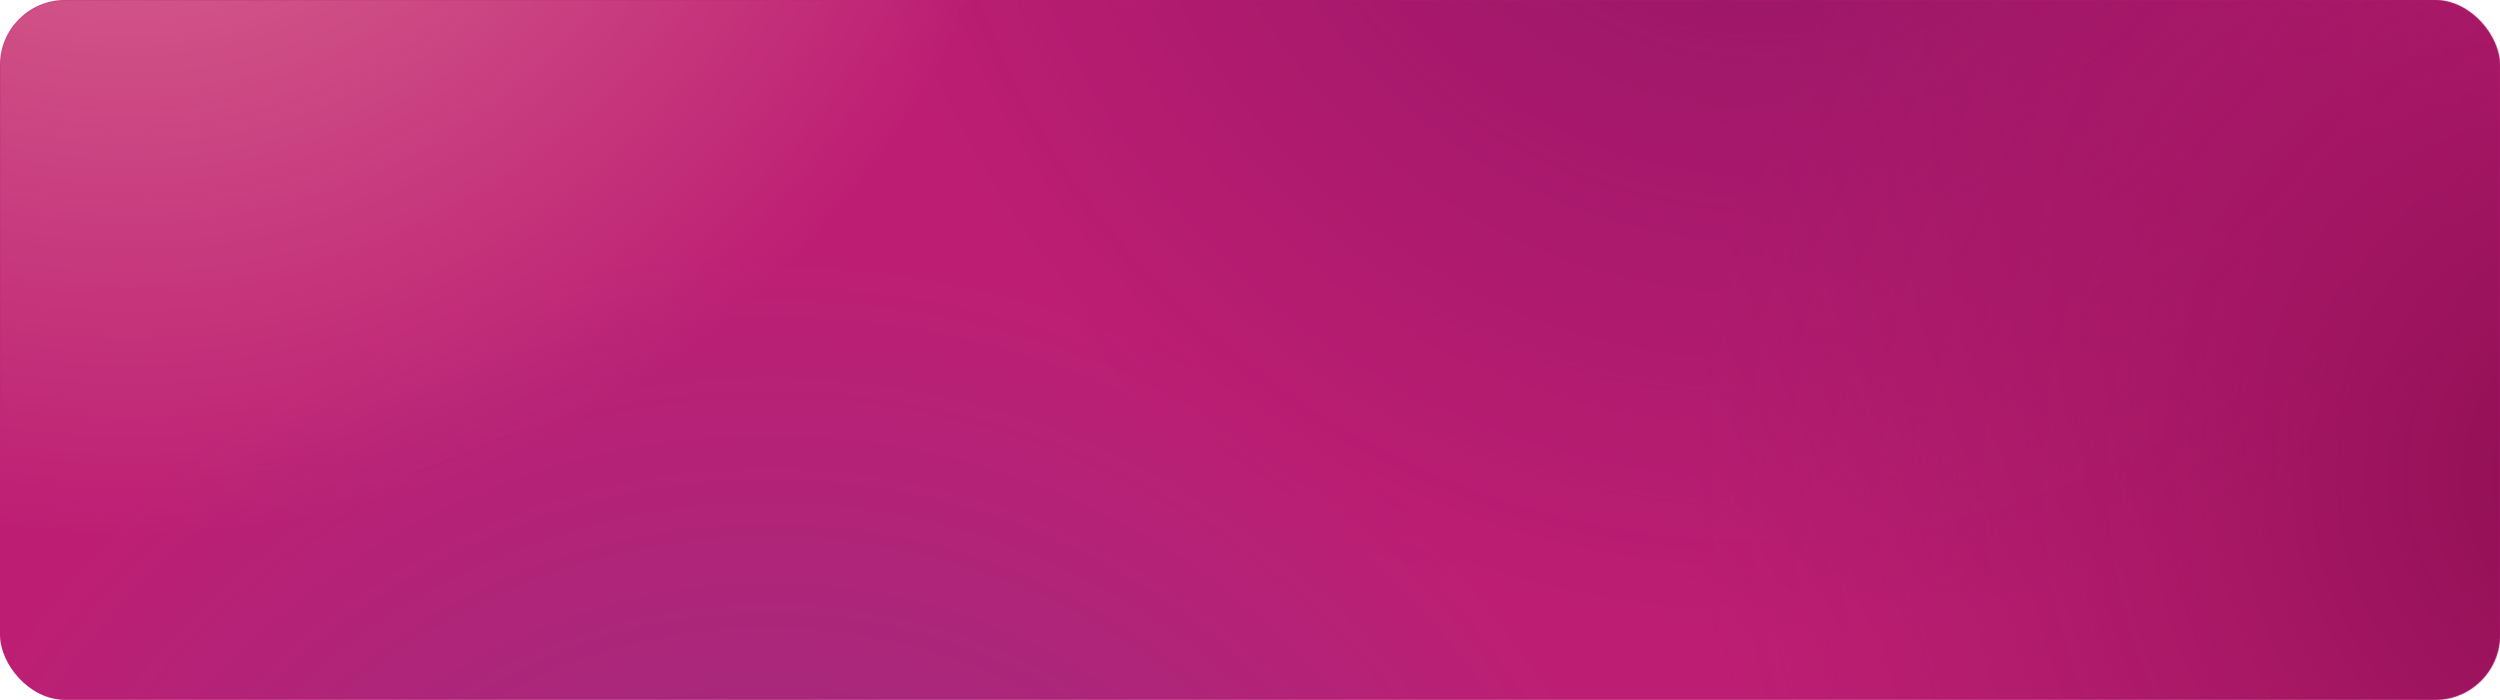 <?xml version="1.0" encoding="UTF-8"?>
<svg width="1536px" height="430px" viewBox="0 0 1536 430" version="1.1" xmlns="http://www.w3.org/2000/svg" xmlns:xlink="http://www.w3.org/1999/xlink">
    <title>General/Logo/Background/Desktop</title>
    <defs>
        <rect id="path-1" x="0" y="0" width="1536" height="430" rx="40"></rect>
        <radialGradient cx="50%" cy="50%" fx="50%" fy="50%" r="50.235%" id="radialGradient-3">
            <stop stop-color="#0F70BF" offset="0%"></stop>
            <stop stop-color="#0F70BF" stop-opacity="0" offset="100%"></stop>
        </radialGradient>
        <radialGradient cx="50%" cy="50%" fx="50%" fy="50%" r="50.235%" id="radialGradient-4">
            <stop stop-color="#650955" offset="0%"></stop>
            <stop stop-color="#650955" stop-opacity="0" offset="100%"></stop>
        </radialGradient>
        <radialGradient cx="50%" cy="50%" fx="50%" fy="50%" r="50.235%" id="radialGradient-5">
            <stop stop-color="#8A0C50" offset="0%"></stop>
            <stop stop-color="#A41964" stop-opacity="0" offset="100%"></stop>
        </radialGradient>
        <radialGradient cx="50%" cy="50%" fx="50%" fy="50%" r="50.235%" id="radialGradient-6">
            <stop stop-color="#FFD2B8" offset="0%"></stop>
            <stop stop-color="#FFD2B8" stop-opacity="0" offset="100%"></stop>
        </radialGradient>
    </defs>
    <g id="Symbols" stroke="none" stroke-width="1" fill="none" fill-rule="evenodd">
        <g id="General/Footer/Desktop" transform="translate(-32, 0)">
            <g id="General/Logo/Background/Desktop" transform="translate(32, 0)">
                <mask id="mask-2" fill="white">
                    <use xlink:href="#path-1"></use>
                </mask>
                <use id="Mask" fill="#BD1E73" xlink:href="#path-1"></use>
                <g id="Group" mask="url(#mask-2)">
                    <g transform="translate(-491, -816)" id="Oval">
                        <circle fill="url(#radialGradient-3)" opacity="0.249" cx="963.5" cy="1544.5" r="571.5"></circle>
                        <circle fill="url(#radialGradient-4)" opacity="0.5" cx="1574.5" cy="636.5" r="571.5"></circle>
                        <circle fill="url(#radialGradient-5)" cx="2106.5" cy="1108.5" r="571.5"></circle>
                        <circle fill="url(#radialGradient-6)" opacity="0.505" cx="571.5" cy="571.5" r="571.5"></circle>
                    </g>
                </g>
            </g>
        </g>
    </g>
</svg>